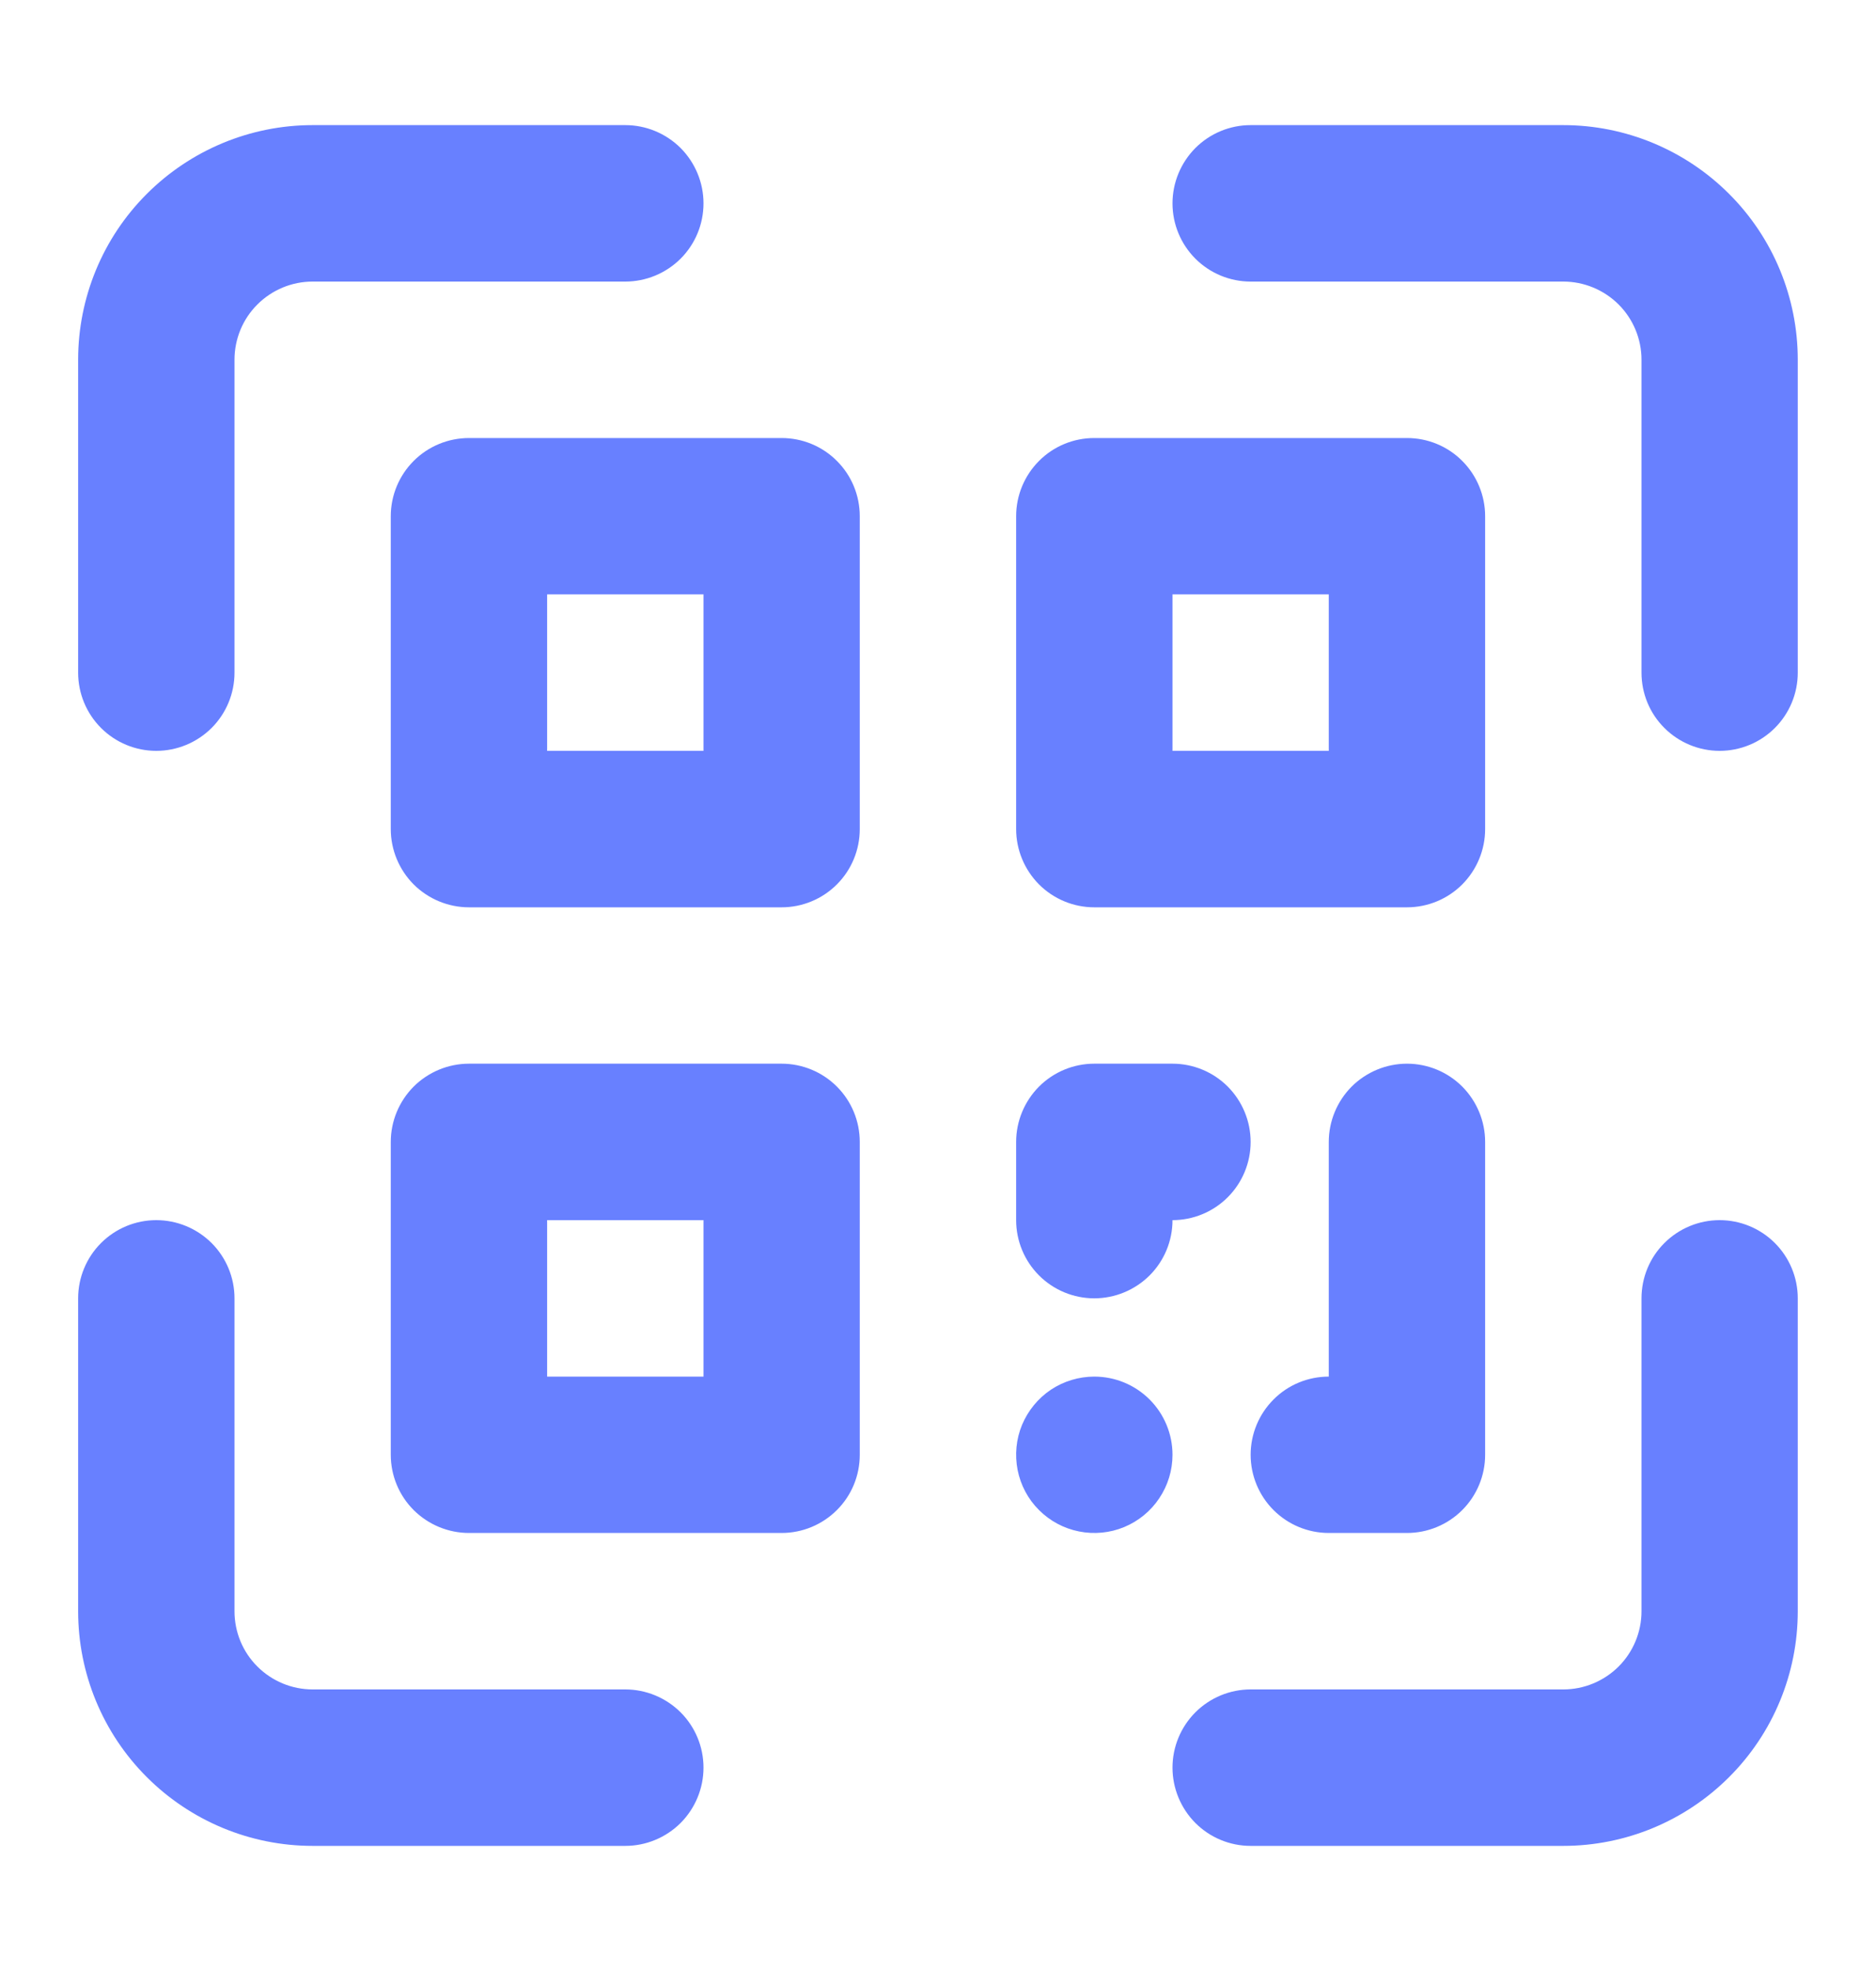 <svg width="20" height="21" viewBox="0 0 20 21" fill="none" xmlns="http://www.w3.org/2000/svg">
<path d="M6.666 18H3.333C3.112 18 2.9 17.912 2.744 17.756C2.587 17.6 2.5 17.388 2.5 17.167V13.833C2.5 13.612 2.412 13.4 2.256 13.244C2.099 13.088 1.887 13 1.666 13C1.445 13 1.233 13.088 1.077 13.244C0.921 13.4 0.833 13.612 0.833 13.833V17.167C0.833 17.83 1.096 18.466 1.565 18.934C2.034 19.403 2.67 19.667 3.333 19.667H6.666C6.887 19.667 7.099 19.579 7.256 19.423C7.412 19.266 7.5 19.054 7.5 18.833C7.5 18.612 7.412 18.4 7.256 18.244C7.099 18.088 6.887 18 6.666 18ZM18.333 13C18.112 13 17.9 13.088 17.744 13.244C17.587 13.4 17.5 13.612 17.5 13.833V17.167C17.5 17.388 17.412 17.6 17.256 17.756C17.099 17.912 16.887 18 16.666 18H13.333C13.112 18 12.9 18.088 12.744 18.244C12.588 18.4 12.5 18.612 12.5 18.833C12.5 19.054 12.588 19.266 12.744 19.423C12.9 19.579 13.112 19.667 13.333 19.667H16.666C17.329 19.667 17.965 19.403 18.434 18.934C18.903 18.466 19.166 17.83 19.166 17.167V13.833C19.166 13.612 19.078 13.4 18.922 13.244C18.766 13.088 18.554 13 18.333 13ZM16.666 1.333H13.333C13.112 1.333 12.9 1.421 12.744 1.577C12.588 1.734 12.5 1.946 12.5 2.167C12.5 2.388 12.588 2.6 12.744 2.756C12.9 2.912 13.112 3 13.333 3H16.666C16.887 3 17.099 3.088 17.256 3.244C17.412 3.4 17.5 3.612 17.5 3.833V7.167C17.5 7.388 17.587 7.6 17.744 7.756C17.9 7.912 18.112 8 18.333 8C18.554 8 18.766 7.912 18.922 7.756C19.078 7.6 19.166 7.388 19.166 7.167V3.833C19.166 3.17 18.903 2.534 18.434 2.066C17.965 1.597 17.329 1.333 16.666 1.333ZM1.666 8C1.887 8 2.099 7.912 2.256 7.756C2.412 7.6 2.5 7.388 2.5 7.167V3.833C2.5 3.612 2.587 3.4 2.744 3.244C2.9 3.088 3.112 3 3.333 3H6.666C6.887 3 7.099 2.912 7.256 2.756C7.412 2.6 7.5 2.388 7.5 2.167C7.5 1.946 7.412 1.734 7.256 1.577C7.099 1.421 6.887 1.333 6.666 1.333H3.333C2.67 1.333 2.034 1.597 1.565 2.066C1.096 2.534 0.833 3.17 0.833 3.833V7.167C0.833 7.388 0.921 7.6 1.077 7.756C1.233 7.912 1.445 8 1.666 8ZM8.333 4.667H5C4.779 4.667 4.567 4.754 4.41 4.911C4.254 5.067 4.166 5.279 4.166 5.5V8.833C4.166 9.054 4.254 9.266 4.41 9.423C4.567 9.579 4.779 9.667 5 9.667H8.333C8.554 9.667 8.766 9.579 8.922 9.423C9.079 9.266 9.166 9.054 9.166 8.833V5.5C9.166 5.279 9.079 5.067 8.922 4.911C8.766 4.754 8.554 4.667 8.333 4.667ZM7.5 8H5.833V6.333H7.5V8ZM11.666 9.667H15C15.221 9.667 15.433 9.579 15.589 9.423C15.745 9.266 15.833 9.054 15.833 8.833V5.5C15.833 5.279 15.745 5.067 15.589 4.911C15.433 4.754 15.221 4.667 15 4.667H11.666C11.445 4.667 11.233 4.754 11.077 4.911C10.921 5.067 10.833 5.279 10.833 5.5V8.833C10.833 9.054 10.921 9.266 11.077 9.423C11.233 9.579 11.445 9.667 11.666 9.667ZM12.5 6.333H14.166V8H12.5V6.333ZM8.333 11.333H5C4.779 11.333 4.567 11.421 4.41 11.577C4.254 11.734 4.166 11.946 4.166 12.167V15.5C4.166 15.721 4.254 15.933 4.41 16.089C4.567 16.245 4.779 16.333 5 16.333H8.333C8.554 16.333 8.766 16.245 8.922 16.089C9.079 15.933 9.166 15.721 9.166 15.5V12.167C9.166 11.946 9.079 11.734 8.922 11.577C8.766 11.421 8.554 11.333 8.333 11.333ZM7.5 14.667H5.833V13H7.5V14.667ZM11.666 13.833C11.887 13.833 12.099 13.745 12.256 13.589C12.412 13.433 12.5 13.221 12.5 13C12.721 13 12.933 12.912 13.089 12.756C13.245 12.6 13.333 12.388 13.333 12.167C13.333 11.946 13.245 11.734 13.089 11.577C12.933 11.421 12.721 11.333 12.5 11.333H11.666C11.445 11.333 11.233 11.421 11.077 11.577C10.921 11.734 10.833 11.946 10.833 12.167V13C10.833 13.221 10.921 13.433 11.077 13.589C11.233 13.745 11.445 13.833 11.666 13.833ZM15 11.333C14.779 11.333 14.567 11.421 14.41 11.577C14.254 11.734 14.166 11.946 14.166 12.167V14.667C13.945 14.667 13.733 14.754 13.577 14.911C13.421 15.067 13.333 15.279 13.333 15.5C13.333 15.721 13.421 15.933 13.577 16.089C13.733 16.245 13.945 16.333 14.166 16.333H15C15.221 16.333 15.433 16.245 15.589 16.089C15.745 15.933 15.833 15.721 15.833 15.5V12.167C15.833 11.946 15.745 11.734 15.589 11.577C15.433 11.421 15.221 11.333 15 11.333ZM11.666 14.667C11.502 14.667 11.34 14.716 11.203 14.807C11.066 14.899 10.96 15.029 10.896 15.181C10.833 15.333 10.817 15.501 10.849 15.663C10.881 15.824 10.96 15.973 11.077 16.089C11.194 16.206 11.342 16.285 11.504 16.317C11.665 16.349 11.833 16.333 11.985 16.27C12.137 16.207 12.268 16.1 12.359 15.963C12.451 15.826 12.5 15.665 12.5 15.5C12.5 15.279 12.412 15.067 12.256 14.911C12.099 14.754 11.887 14.667 11.666 14.667Z" fill="#6880FF"/>
</svg>
